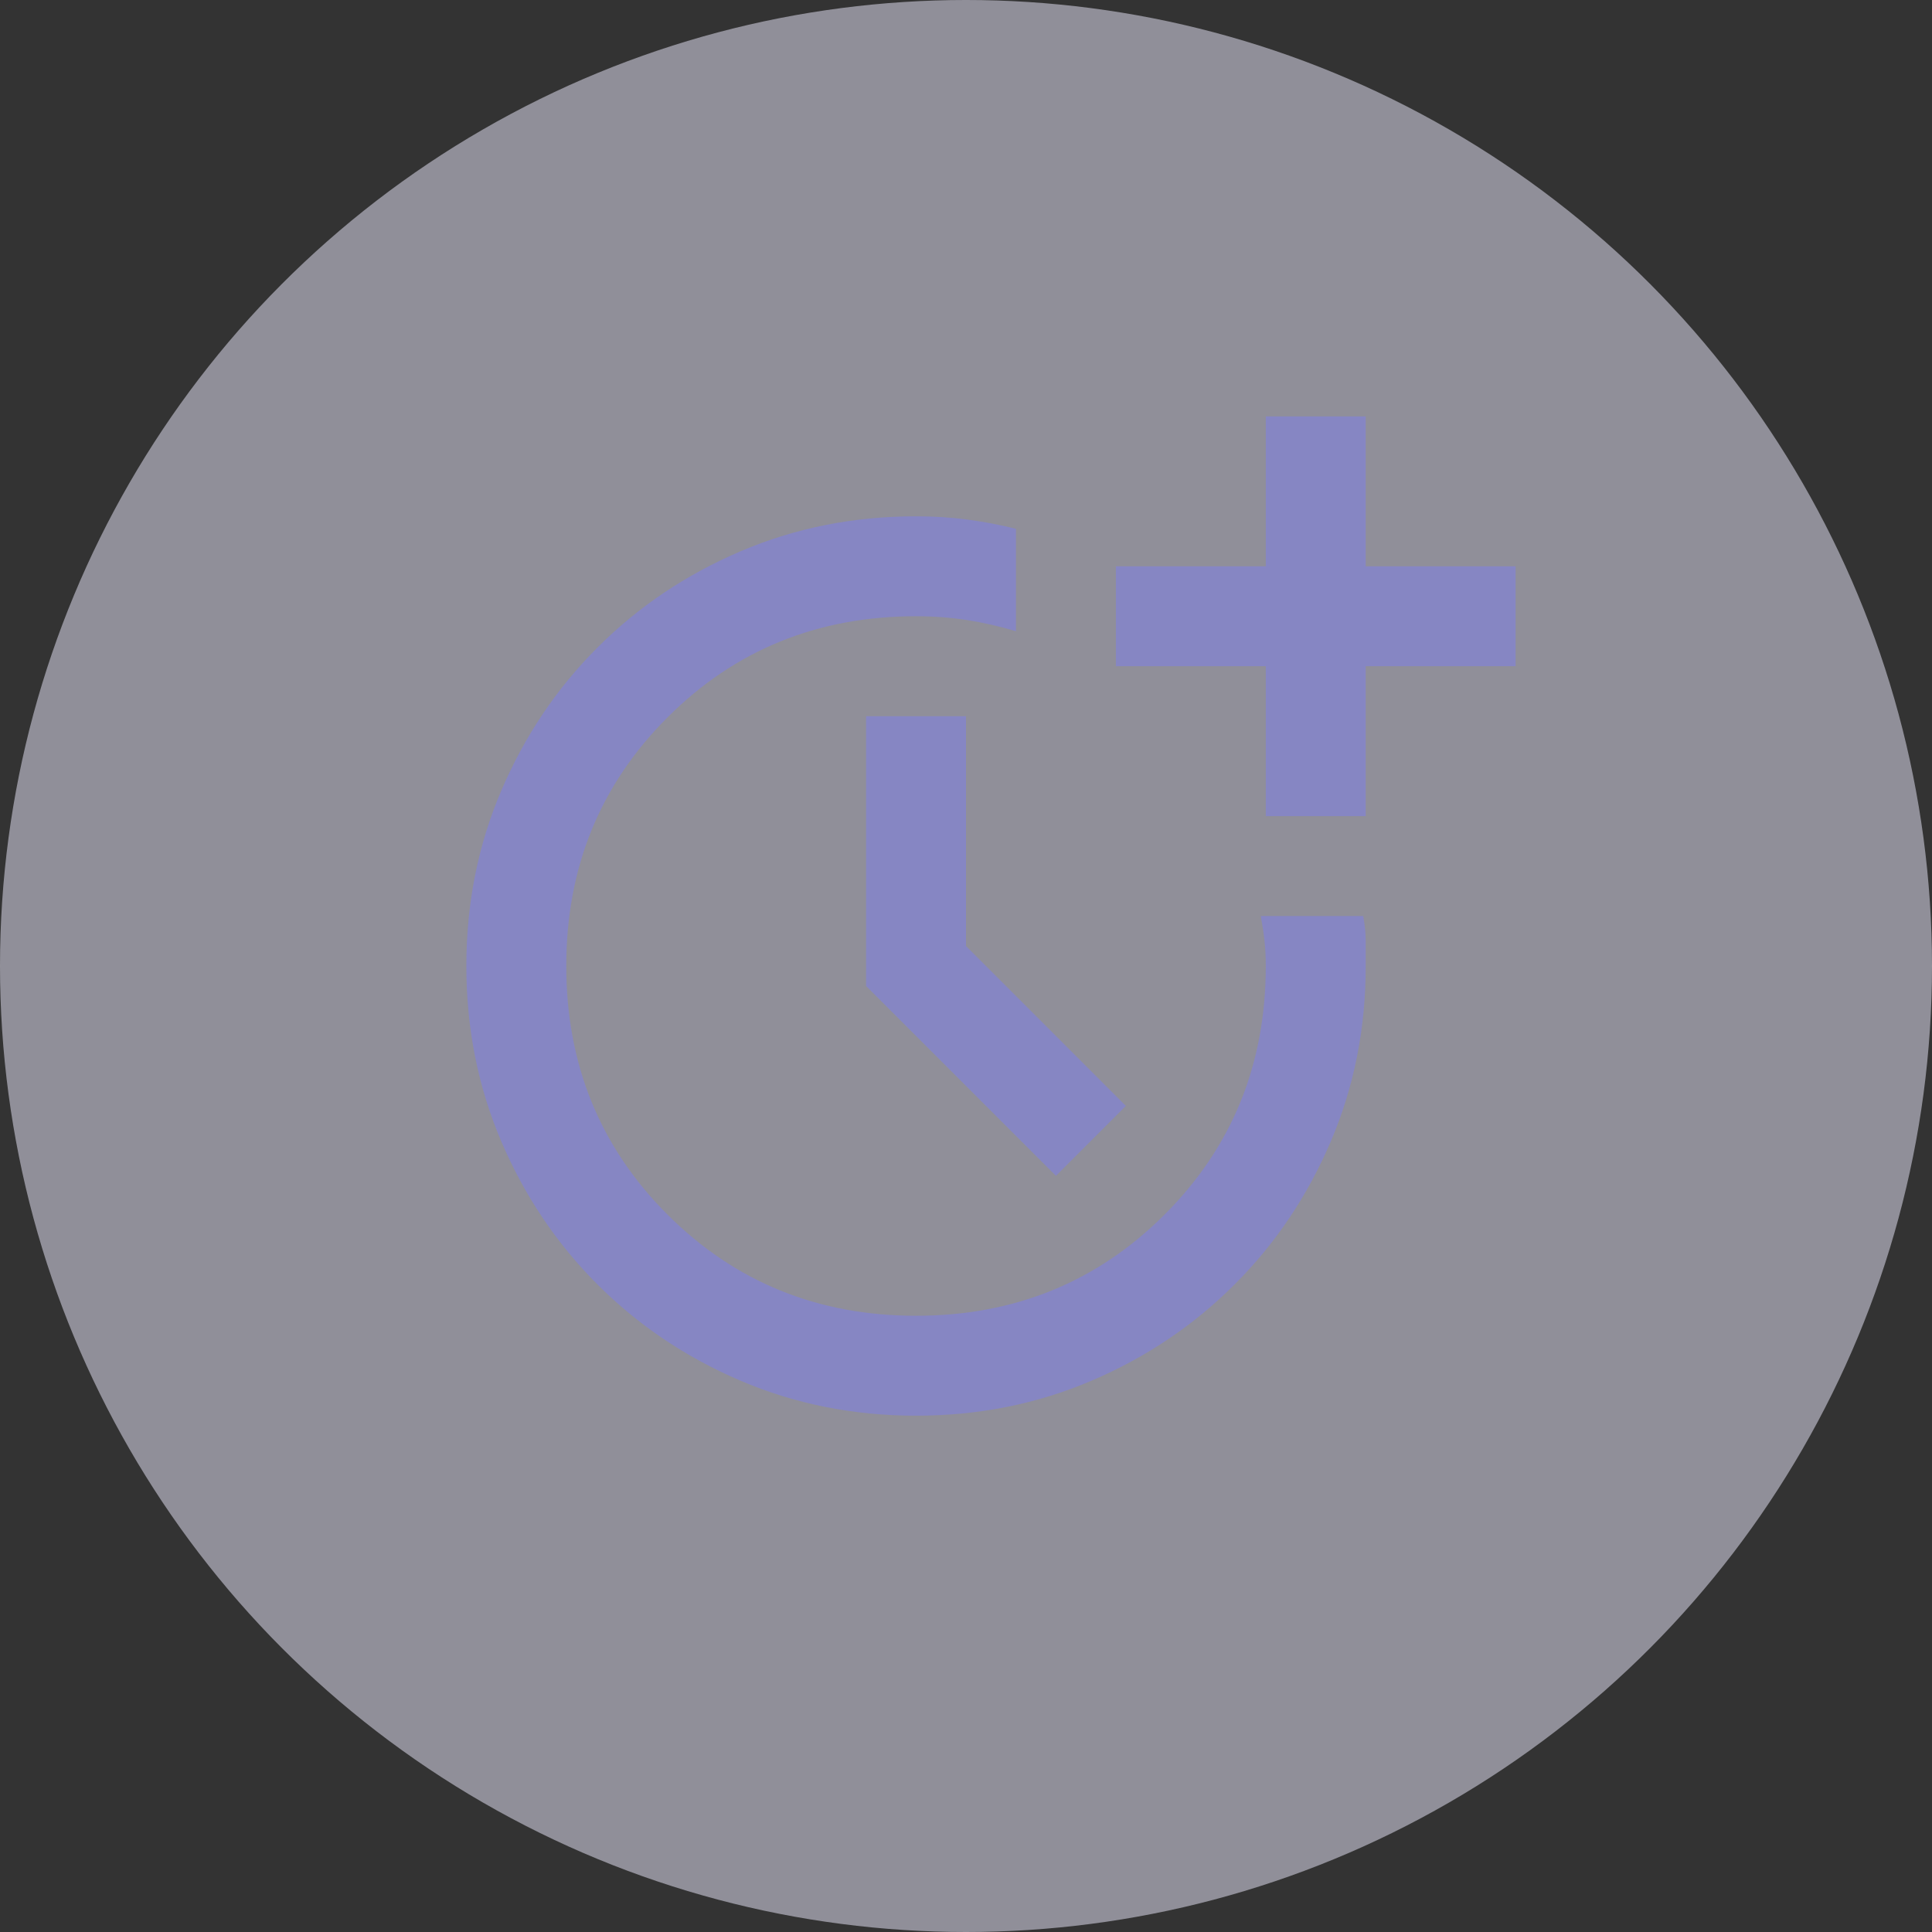 <svg width="58" height="58" viewBox="0 0 58 58" fill="none" xmlns="http://www.w3.org/2000/svg">
<rect x="0" y="0" width="58" height="58" fill="#333333" stroke="none"/>
<circle opacity="0.5" cx="29" cy="29" r="29" fill="#EFEDFF"/>
<path d="M27.5 42.5C25.625 42.5 23.869 42.15 22.232 41.45C20.595 40.75 19.163 39.788 17.938 38.562C16.712 37.337 15.75 35.906 15.05 34.268C14.35 32.63 14 30.874 14 29C14 27.125 14.35 25.369 15.05 23.732C15.75 22.095 16.712 20.663 17.938 19.438C19.163 18.212 20.594 17.25 22.232 16.55C23.87 15.85 25.626 15.5 27.5 15.5C28.025 15.5 28.532 15.531 29.02 15.595C29.508 15.658 30.001 15.751 30.5 15.875V18.95C30 18.8 29.506 18.688 29.02 18.613C28.532 18.538 28.026 18.5 27.5 18.5C24.55 18.5 22.062 19.512 20.038 21.538C18.012 23.562 17 26.05 17 29C17 31.95 18.012 34.438 20.038 36.462C22.062 38.487 24.55 39.5 27.5 39.5C30.45 39.5 32.938 38.487 34.962 36.462C36.987 34.438 38 31.95 38 29C38 28.725 37.987 28.475 37.962 28.25C37.938 28.025 37.9 27.775 37.85 27.5H40.925C40.975 27.775 41 28.025 41 28.25V29C41 30.875 40.65 32.632 39.95 34.27C39.25 35.907 38.288 37.339 37.062 38.562C35.837 39.788 34.406 40.75 32.768 41.45C31.13 42.15 29.374 42.5 27.5 42.5ZM31.7 35.3L26 29.6V21.5H29V28.4L33.8 33.2L31.7 35.3ZM38 24.5V20H33.5V17H38V12.5H41V17H45.5V20H41V24.5H38Z" fill="#8686C3"/>
</svg>

